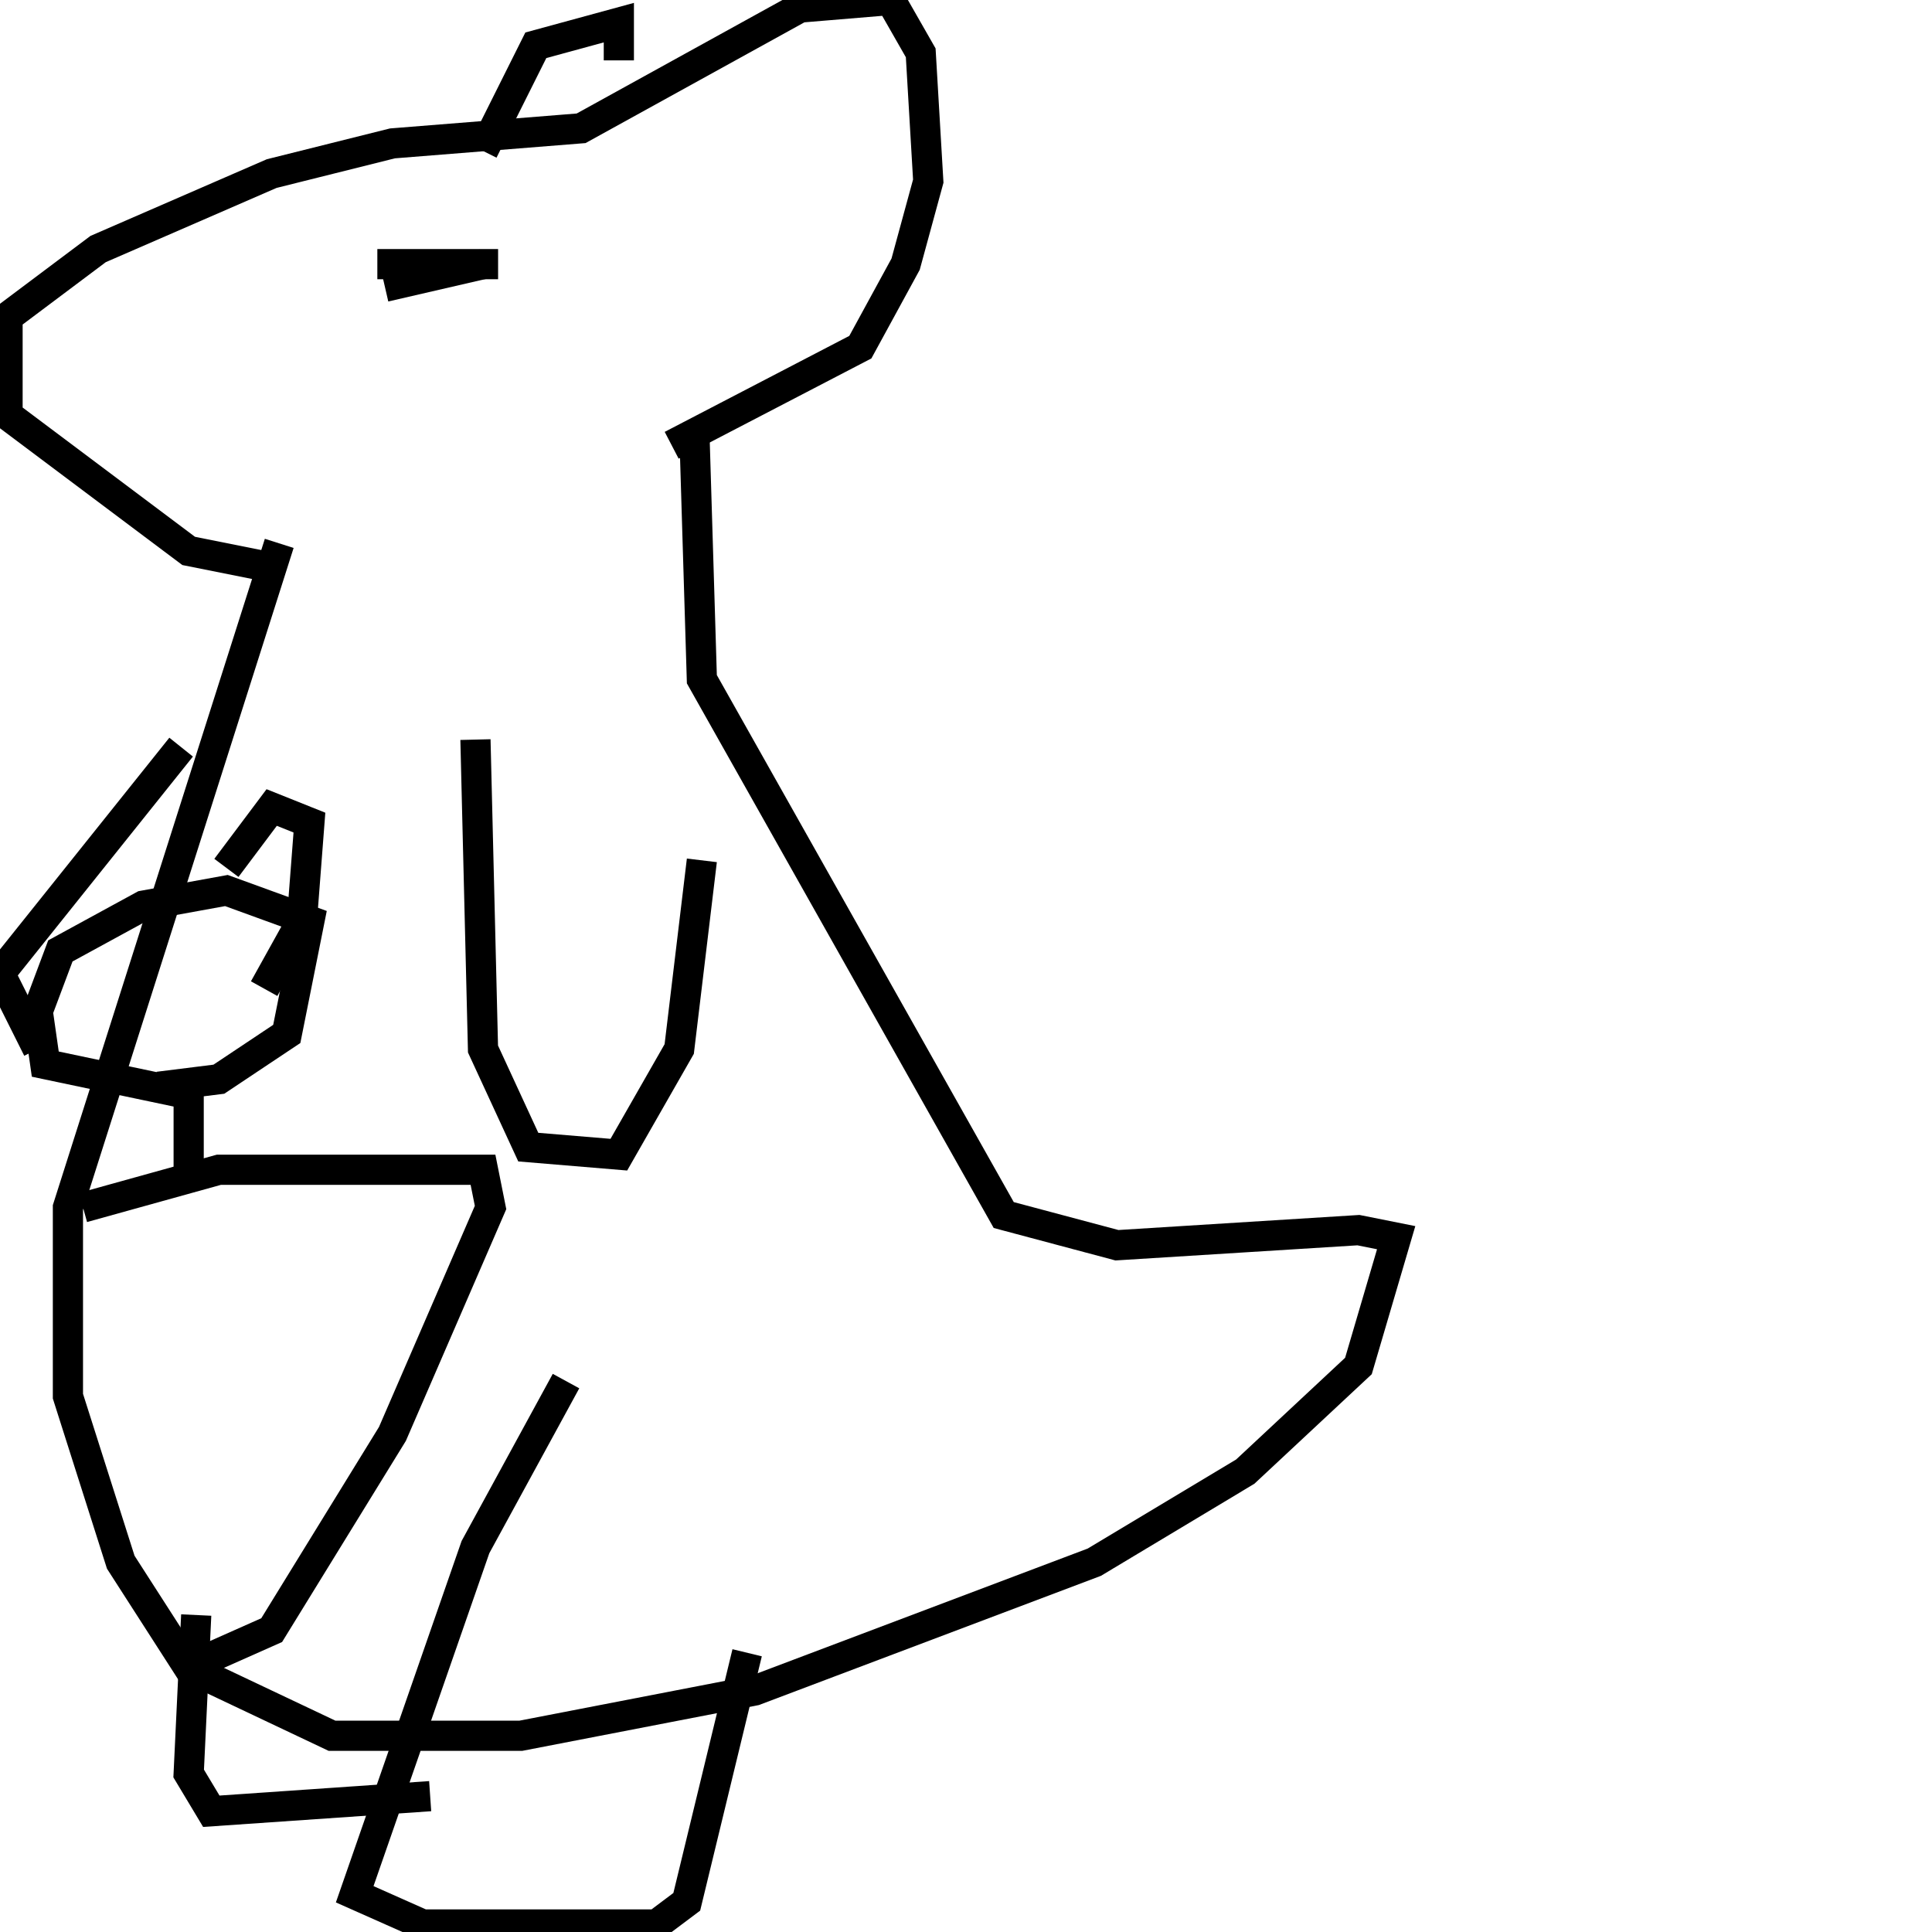 <svg width="256" height="256" xmlns="http://www.w3.org/2000/svg">
<g stroke="black" fill="transparent" stroke-width="4">
<path d="M 35 75 L 25 73 L 1 55 L 1 42 L 13 33 L 36 23 L 52 19 L 77 17 L 106 1 L 118 0 L 122 7 L 123 24 L 120 35 L 114 46 L 89 59"/>
<path d="M 64 20 L 71 6 L 82 3 L 82 8"/>
<path d="M 51 38 L 64 35"/>
<path d="M 50 35 L 66 35"/>
<path d="M 37 72 L 9 160 L 9 185 L 16 207 L 25 221 L 44 230 L 69 230 L 100 224 L 145 207 L 165 195 L 180 181 L 185 164 L 180 163 L 148 165 L 133 161 L 93 90 L 92 57"/>
<path d="M 63 98 L 64 139 L 70 152 L 82 153 L 90 139 L 93 114"/>
<path d="M 75 183 L 63 205 L 47 251 L 56 255 L 87 255 L 91 252 L 99 219"/>
<path d="M 11 160 L 29 155 L 64 155 L 65 160 L 52 190 L 36 216 L 27 220"/>
<path d="M 26 214 L 25 235 L 28 240 L 57 238"/>
<path d="M 24 99 L 0 129 L 5 139"/>
<path d="M 25 155 L 25 145 L 6 141 L 5 134 L 8 126 L 19 120 L 30 118 L 41 122 L 38 137 L 29 143 L 21 144"/>
<path d="M 30 115 L 36 107 L 41 109 L 40 122 L 35 131"/>
</g>
</svg>
